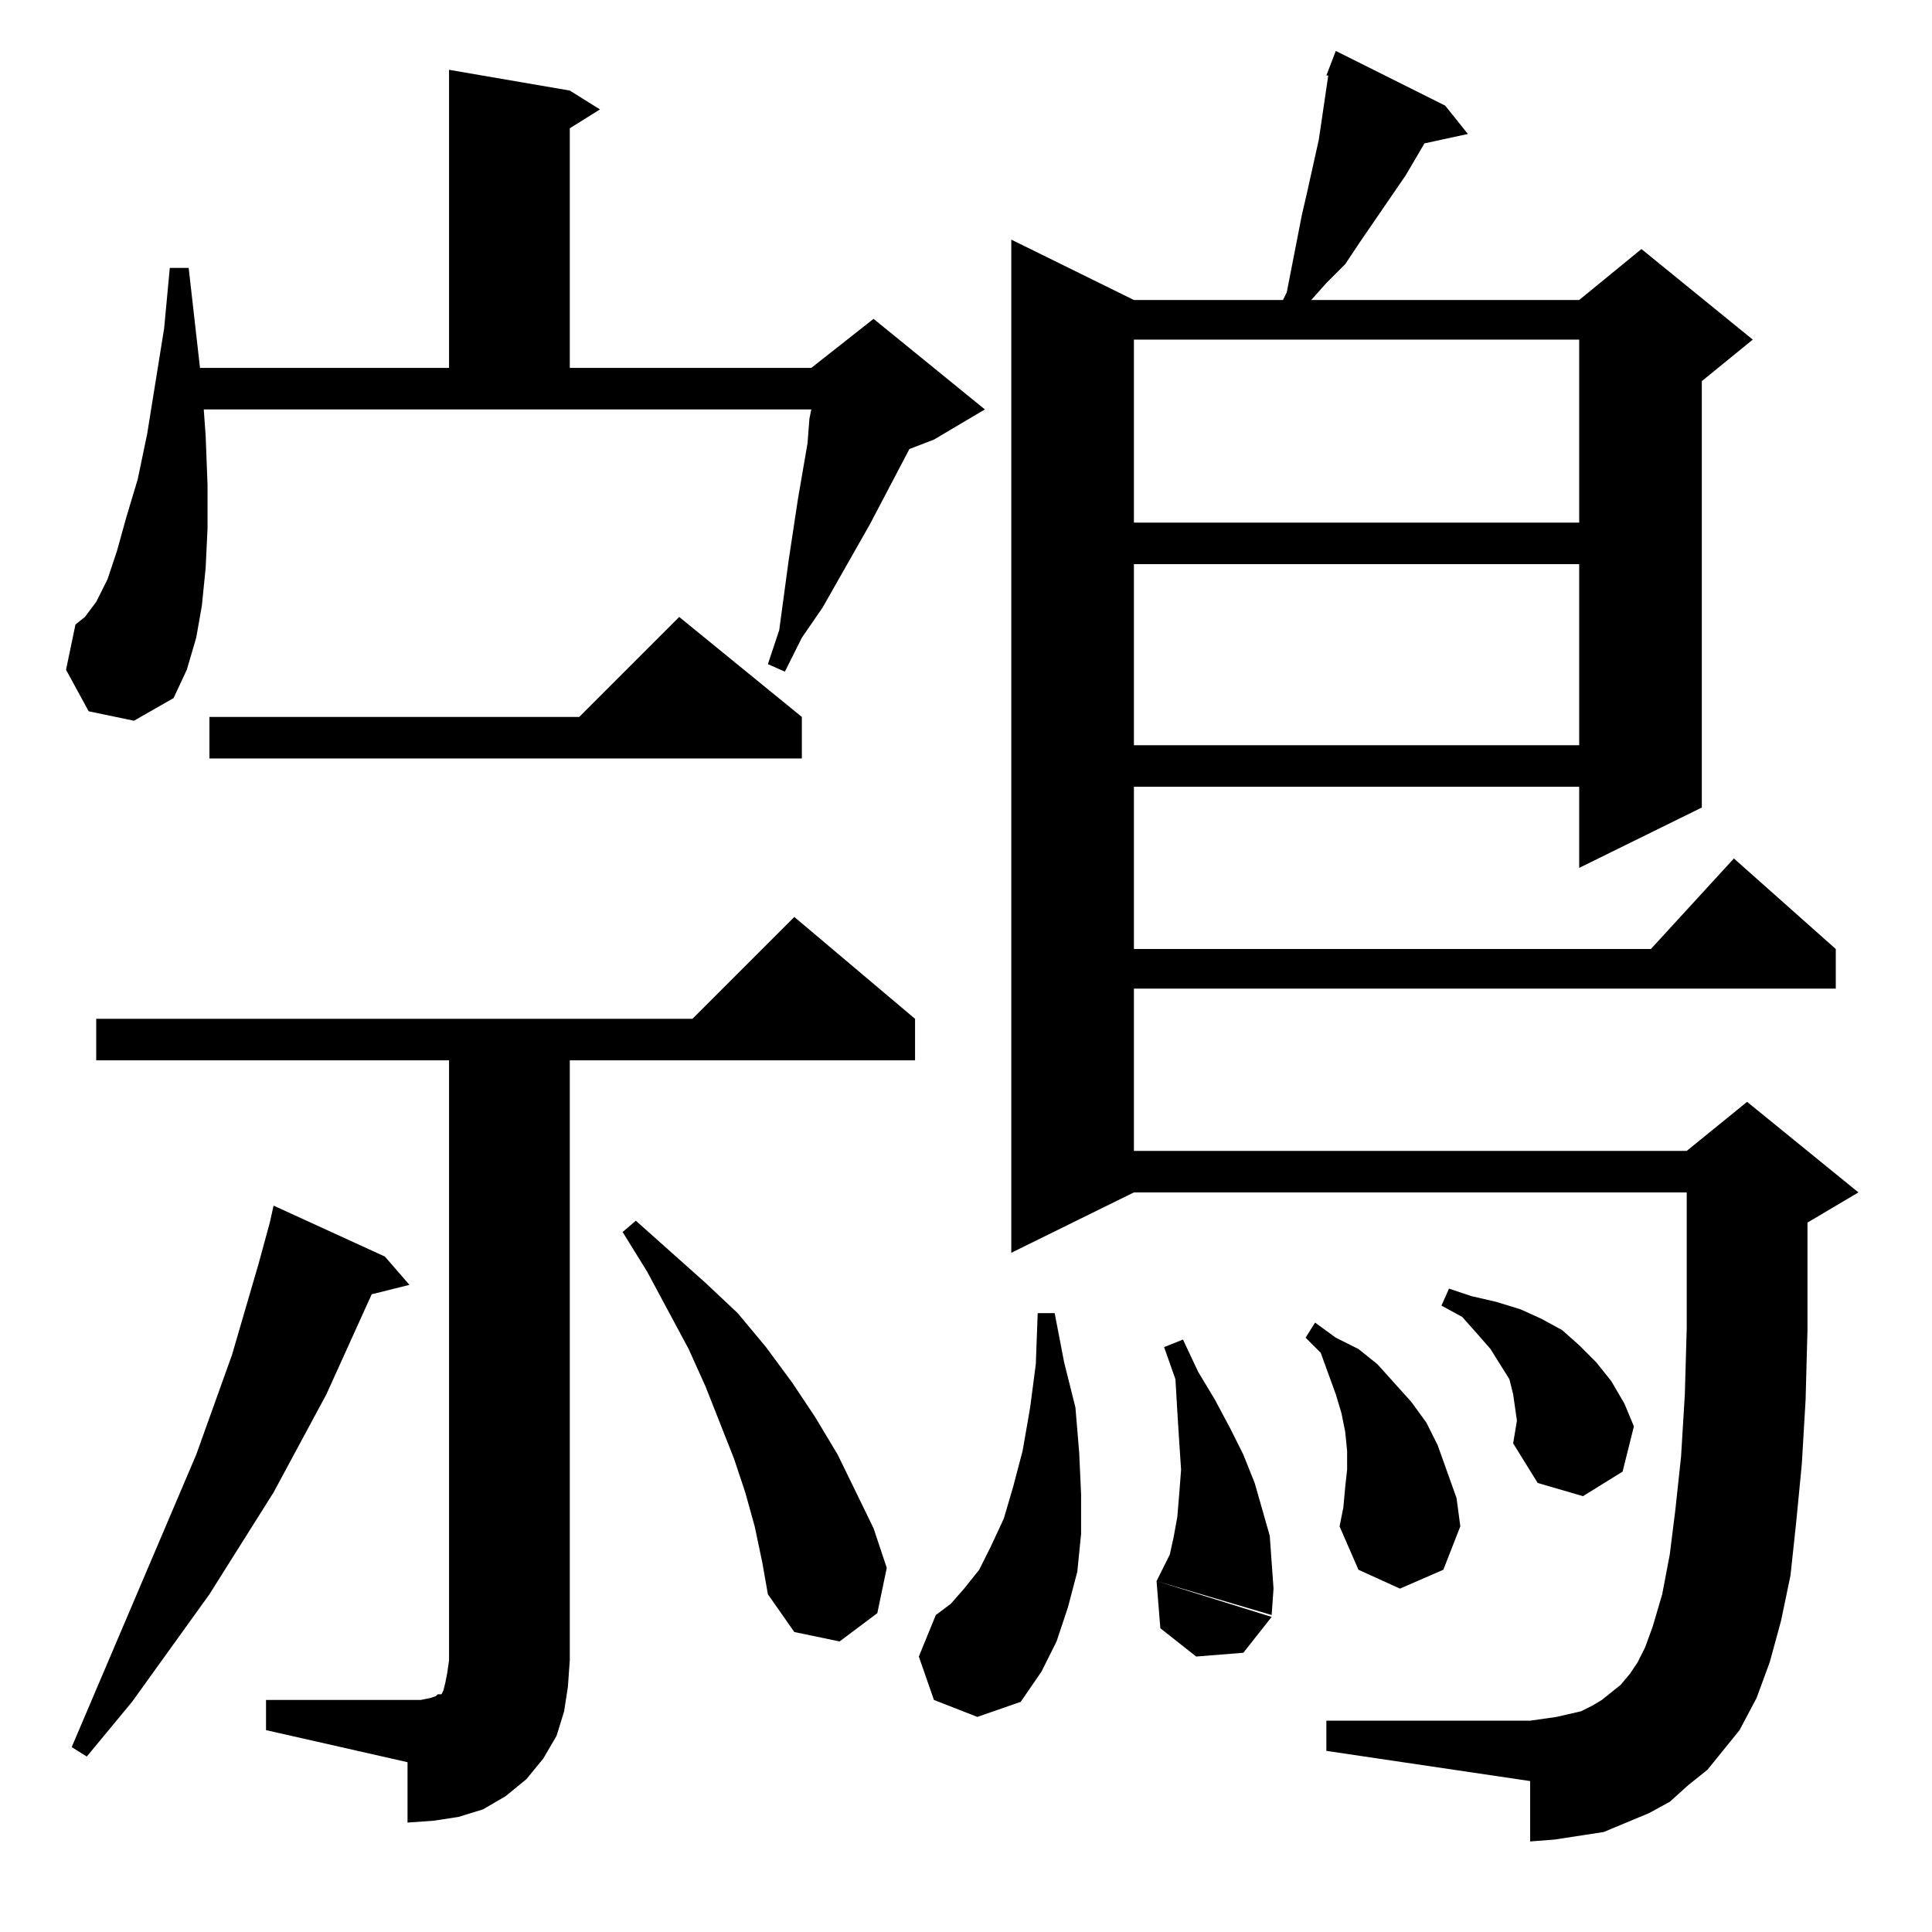 <?xml version="1.0" standalone="no"?>
<!DOCTYPE svg PUBLIC "-//W3C//DTD SVG 1.1//EN" "http://www.w3.org/Graphics/SVG/1.1/DTD/svg11.dtd" >
<svg xmlns="http://www.w3.org/2000/svg" xmlns:xlink="http://www.w3.org/1999/xlink" version="1.1" viewBox="0 -144 1024 1024">
  <g transform="matrix(1 0 0 -1 0 880)">
   <path fill="currentColor"
d="M141 123h82l5 1l3 1l1 1h2l1 2l1 4l1 5l1 7v318h-187v22h316l54 54l64 -54v-22h-183v-318l-1 -14l-2 -13l-4 -13l-7 -12l-9 -11l-11 -9l-12 -7l-13 -4l-13 -2l-14 -1v32l-75 17v16zM204 358l13 -15l-20 -5l-24 -53l-28 -52l-34 -54l-41 -57l-24 -29l-8 5l66 155l19 53
l14 48l6 22l2 9zM905 86l-10 -8l-10 -9l-11 -6l-12 -5l-12 -5l-13 -2l-13 -2l-13 -1v32l-108 16v16h108l7 1l7 1l13 3l6 3l5 3l5 4l5 4l5 6l4 6l4 8l4 11l5 17l4 21l3 24l3 28l2 33l1 35v29v43h-293l-65 -32v537l65 -32h79l2 4l8 41l3 13l6 27l5 34h-1l5 13l58 -29l12 -15
l-23 -5l-10 -17l-24 -35l-8 -12l-10 -10l-8 -9h142l33 27l59 -48l-27 -22v-226l-65 -32v43h-236v-86h274l44 48l54 -48v-21h-372v-86h293l32 26l59 -48l-27 -16v-57l-1 -37l-2 -34l-3 -31l-3 -28l-5 -24l-6 -22l-7 -19l-9 -17zM495 123l-8 23l9 22l8 6l7 8l8 10l6 12l7 15
l5 17l5 19l4 23l3 23l1 27h9l5 -26l6 -24l2 -24l1 -22v-21l-2 -20l-5 -19l-6 -18l-8 -16l-11 -16l-23 -8zM674 167l-15 -19l-25 -2l-19 15l-2 25zM400 215l-5 18l-6 18l-15 38l-9 20l-22 41l-13 21l7 6l37 -33l17 -16l15 -18l14 -19l12 -18l12 -20l19 -39l7 -21l-5 -24
l-20 -15l-24 5l-14 20l-3 17zM635 297l9 -15l8 -15l7 -14l6 -15l8 -28l1 -14l1 -14l-1 -14l-61 18l3 6l4 8l2 9l2 11l1 12l1 13l-1 15l-1 16l-1 17l-6 17l10 4zM713 236l1 9v10l-1 10l-2 10l-3 10l-8 22l-8 8l5 8l11 -8l12 -6l10 -8l9 -10l9 -10l8 -11l6 -12l5 -14l5 -14
l2 -15l-9 -23l-23 -10l-22 10l-10 23l2 10zM802 259l2 12l-1 7l-1 7l-2 8l-5 8l-5 8l-7 8l-8 9l-11 6l4 9l12 -4l13 -3l13 -4l11 -5l11 -6l9 -8l9 -9l8 -10l7 -12l5 -12l-6 -24l-21 -13l-24 7zM425 644v-22h-314v22h196l53 53zM601 725v-96h236v96h-236zM47 647l-12 22l5 24
l5 4l6 8l6 12l5 15l5 18l6 20l5 24l9 56l3 32h10l6 -53h132v158l64 -11l16 -10l-16 -10v-127h128l33 26l59 -48l-27 -16l-13 -5l-21 -40l-25 -44l-11 -16l-9 -18l-9 4l6 18l5 37l5 33l5 29l1 13l1 5h-322l1 -14l1 -26v-23l-1 -21l-2 -20l-3 -17l-5 -17l-7 -15l-21 -12z
M601 844v-97h236v97h-236z" />
  </g>

</svg>

